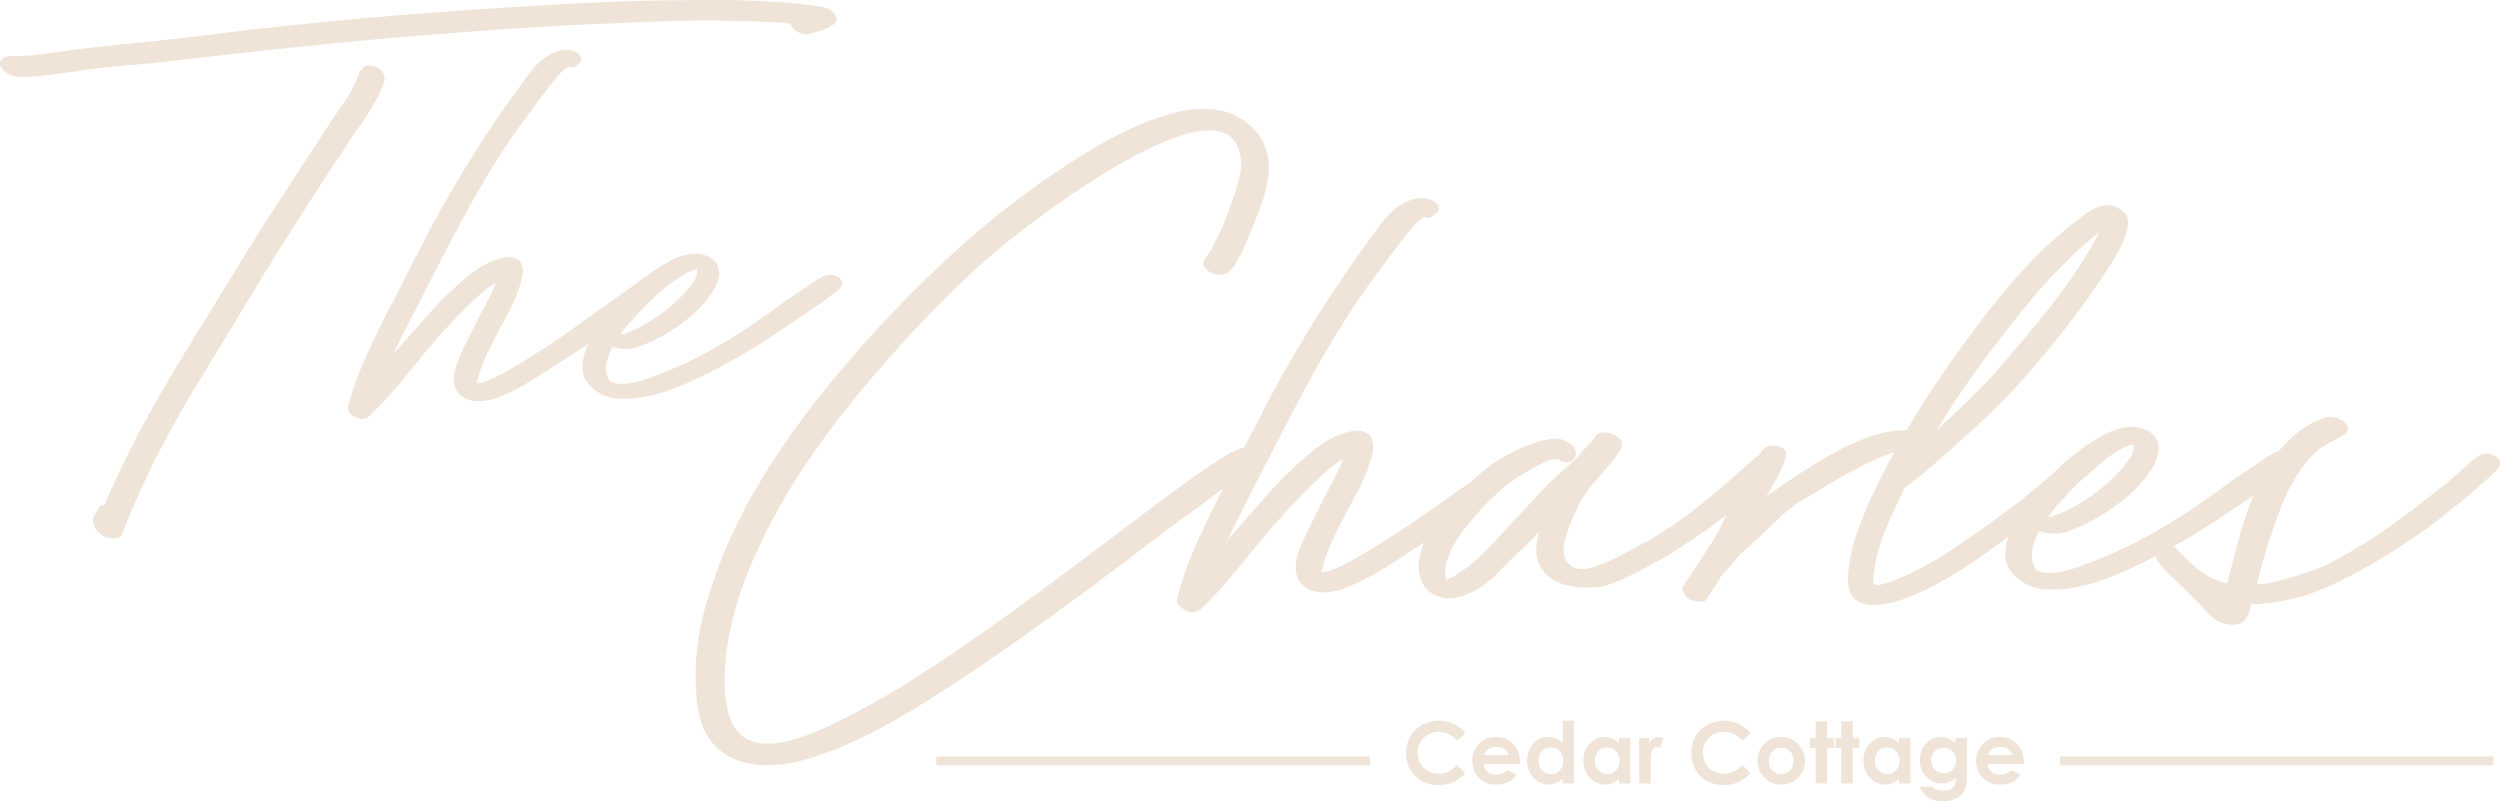 <?xml version="1.0" encoding="UTF-8"?>
<!DOCTYPE svg PUBLIC "-//W3C//DTD SVG 1.1//EN" "http://www.w3.org/Graphics/SVG/1.1/DTD/svg11.dtd">
<!-- Creator: CorelDRAW X8 -->
<svg xmlns="http://www.w3.org/2000/svg" xml:space="preserve" width="344.124mm" height="110.278mm" version="1.1" style="shape-rendering:geometricPrecision; text-rendering:geometricPrecision; image-rendering:optimizeQuality; fill-rule:evenodd; clip-rule:evenodd"
viewBox="0 0 33062 10595"
 xmlns:xlink="http://www.w3.org/1999/xlink">
 <defs>
  <style type="text/css">
   <![CDATA[
    .fil0 {fill:#EFE4D7;fill-rule:nonzero}
   ]]>
  </style>
 </defs>
 <g id="Layer_x0020_1">
  <g id="_2299270046096">
   <path class="fil0" d="M8212 4411l52 -72c215,-246 430,-472 666,-636 102,-71 195,-123 287,-143 10,72 -31,143 -31,143 -338,513 -1015,769 -974,708zm-3332 -3547c-31,0 -72,11 -82,41l10 -10 -10 10c0,0 -11,11 -21,21 -20,10 -20,30 -31,51l-41 103c-30,71 -71,133 -102,194 -82,133 -174,246 -256,379l-554 851c-184,277 -369,564 -543,851l-523 851c-492,789 -984,1609 -1343,2470 -41,0 -71,20 -92,61 -10,31 -51,72 -61,123 -11,93 41,154 102,205 72,62 246,93 287,-10 226,-605 523,-1179 841,-1732l512 -841 513 -850c297,-482 604,-954 912,-1435 82,-113 164,-236 236,-359 71,-103 153,-205 215,-308 72,-112 143,-225 195,-348 20,-62 61,-133 30,-195 -30,-82 -112,-123 -194,-123zm6170 -656c-31,-71 -123,-112 -205,-123 -584,-82 -1179,-92 -1763,-82 -656,0 -1312,31 -1968,72 -1271,72 -2542,174 -3803,318 -574,71 -1137,143 -1711,195 -257,30 -523,51 -779,92 -226,30 -462,71 -687,61 -82,0 -164,62 -123,144 51,92 164,123 256,133 267,0 533,-51 789,-82 318,-51 646,-72 964,-102 656,-72 1302,-154 1958,-216 635,-71 1271,-123 1906,-174 636,-51 1261,-92 1896,-123 554,-21 1097,-51 1650,-51 123,0 246,10 369,10l93 0 10 0 10 0 41 0c62,10 133,10 195,10 102,0 205,10 307,21 0,20 11,41 31,61 51,62 164,103 236,72 102,-31 205,-51 287,-113 51,-20 61,-72 41,-123zm-2550 4356c174,-61 358,-174 502,-276 153,-113 287,-236 389,-380 103,-143 195,-348 31,-481 -195,-144 -461,-41 -625,61 -58,34 -114,70 -167,107 -11,4 -21,9 -30,16 -154,123 -328,236 -1097,789 -235,164 -1055,708 -1199,667l41 -144c93,-287 257,-553 400,-830 51,-103 103,-215 133,-328 31,-82 52,-185 21,-267 -31,-92 -164,-112 -236,-92 -164,31 -318,123 -451,226 -164,133 -318,276 -461,430 -185,205 -369,420 -554,625 154,-317 318,-625 472,-932 287,-554 564,-1107 902,-1640 102,-164 215,-328 328,-482 318,-431 389,-533 533,-687l51 -41 31 -20 10 0c21,10 51,10 72,0l72 -51c71,-72 -41,-175 -165,-175 -215,0 -368,144 -491,297 -523,697 -943,1364 -1333,2091l-584 1138c-195,390 -390,779 -492,1199 -10,62 41,103 82,123 61,41 154,52 205,-10 287,-266 523,-594 779,-892 143,-174 297,-338 461,-502 144,-143 267,-266 430,-369 -51,144 -133,287 -204,420l-216 431c-51,113 -112,236 -133,359 -20,133 10,246 133,317 144,82 338,41 482,-20 205,-82 410,-205 595,-328l491 -318c25,-17 50,-34 74,-52 -59,128 -100,272 -72,401 62,194 257,307 451,328 164,10 339,-11 492,-52 287,-71 625,-235 892,-379 389,-205 738,-441 1035,-646l328 -225 41 -31 133 -102c11,-11 31,-31 31,-31l21 -31c30,-102 -123,-164 -205,-133 -72,20 -144,72 -195,102 -103,82 -246,164 -359,246 -553,410 -1015,697 -1517,902 -205,82 -584,257 -789,154 -102,-154 -41,-307 21,-441 10,-10 10,-10 20,-20 123,51 287,31 390,-21z"/>
   <path class="fil0" d="M29802 6550c-156,380 -242,762 -348,1164 -253,-58 -425,-207 -575,-357 -49,-49 -88,-98 -134,-131 374,-209 711,-437 1003,-639l54 -37zm-3418 -1619c-230,253 -494,506 -736,725l-23 11c299,-494 644,-966 1012,-1426 288,-368 633,-759 1001,-1069l126 -104c-345,679 -897,1300 -1380,1863zm1110 1446c106,-85 211,-187 316,-273 3,-4 5,-7 7,-11 27,-20 53,-39 80,-58 115,-81 218,-138 322,-161 11,80 -35,161 -35,161 -379,575 -1138,862 -1092,793l58 -80c114,-131 228,-256 344,-371zm5525 -330c-69,-46 -161,-70 -230,-24 -150,104 -299,265 -437,368l-380 299c-230,173 -425,322 -667,472 -207,126 -276,172 -517,299 -46,23 -92,46 -299,115 -218,69 -437,149 -644,149 58,-207 127,-494 219,-736l115 -322 69 -149 34 -69c161,-322 380,-506 414,-529 230,-138 402,-184 345,-287 -46,-92 -184,-138 -287,-115 -253,86 -455,249 -617,449 -79,23 -159,80 -216,114 -115,92 -276,184 -403,276 -621,460 -1138,782 -1702,1012 -230,92 -655,287 -885,172 -115,-172 -46,-345 23,-494 12,-12 12,-12 23,-23 138,57 322,34 437,-23 196,-69 402,-196 563,-311 173,-126 322,-264 437,-425 115,-161 219,-391 35,-540 -219,-161 -518,-46 -702,68 -214,124 -406,281 -554,428 -21,18 -41,37 -61,55 -196,173 -403,345 -610,495 -103,69 -195,149 -287,207 -311,218 -541,391 -955,598 -80,34 -506,241 -506,126l0 -46c23,-345 150,-644 276,-908l150 -322 0 11c126,-80 276,-207 391,-310l103 -92c265,-230 644,-575 874,-816 380,-403 748,-863 1070,-1311l69 -104c161,-241 528,-724 413,-966 -138,-149 -321,-195 -597,35 -736,540 -1277,1288 -1771,1978 -181,260 -365,545 -538,840 -30,-1 -65,-1 -97,-1 -81,11 -92,11 -92,11 -161,24 -334,81 -495,150l-103 46 -69 34c-368,196 -702,426 -1001,633 104,-161 322,-541 253,-610 -57,-57 -172,-80 -253,-45 -36,29 -73,72 -108,124 -10,4 -19,8 -28,14 -483,425 -943,850 -1507,1149 -241,127 -437,242 -667,311 -276,80 -448,-104 -333,-426 34,-126 103,-276 172,-414 23,-57 69,-115 104,-172 103,-150 460,-494 460,-610l0 -11c0,-127 -265,-207 -345,-115 -69,104 -173,195 -253,299l-12 11 -356 322 -667 713c-207,242 -414,426 -655,552 -12,12 -23,12 -35,12 -34,-92 -11,-196 23,-288 69,-218 218,-391 356,-552 138,-172 311,-322 449,-437 161,-115 333,-218 517,-299 35,-11 115,-34 161,0 69,35 161,35 196,-45 57,-127 -92,-208 -196,-242 -92,-12 -207,12 -287,34 -41,14 -80,28 -119,42 -18,4 -38,11 -59,24 -163,65 -304,140 -432,233 -101,73 -197,152 -287,236 -168,116 -373,260 -629,443 -262,187 -1184,793 -1345,747l46 -161c103,-322 287,-621 448,-931 58,-115 115,-242 150,-368 34,-92 57,-207 23,-299 -35,-104 -184,-126 -265,-104 -184,35 -356,138 -506,253 -184,150 -356,311 -517,483 -207,230 -414,472 -621,702 172,-357 356,-702 529,-1047 322,-621 632,-1241 1012,-1839 115,-184 241,-368 368,-541 356,-483 437,-598 598,-770l57 -46 35 -23 11 0c23,11 58,11 81,0l80 -58c81,-80 -46,-195 -184,-195 -241,0 -414,161 -552,333 -586,782 -1058,1530 -1495,2346l-317 619c-159,39 -324,152 -419,220 -219,138 -414,288 -621,437 -552,414 -1093,828 -1656,1242 -598,437 -1207,874 -1840,1265 -287,173 -575,334 -862,472 -1185,586 -1587,253 -1449,-955 69,-471 218,-931 425,-1357 414,-908 1047,-1747 1714,-2495 299,-345 609,-667 931,-977 127,-127 265,-253 403,-368 218,-219 3334,-2702 3334,-1196 -34,253 -138,506 -230,747 -46,115 -103,219 -161,334 -46,103 -184,184 -57,287 69,58 184,81 264,35 46,-23 81,-81 104,-115 46,-81 92,-161 126,-242 92,-207 173,-414 242,-621 126,-368 115,-759 -207,-1000 -276,-241 -690,-218 -1012,-126 -391,103 -759,298 -1104,505 -587,357 -1138,771 -1644,1219 -656,587 -1265,1231 -1817,1909 -633,793 -1208,1667 -1518,2645 -149,437 -230,908 -195,1368 11,242 57,495 229,690 334,368 897,310 1323,172 609,-195 1173,-528 1702,-873 632,-403 1241,-840 1851,-1288 529,-391 1058,-805 1587,-1185 91,-72 183,-140 277,-205l-58 113c-219,437 -437,874 -552,1346 -12,69 46,115 92,138 69,46 172,57 230,-12 322,-299 586,-667 874,-1000 161,-196 333,-380 517,-564 161,-161 299,-299 483,-414 -57,161 -149,322 -230,472l-241 483c-58,126 -127,264 -150,402 -23,150 12,276 150,357 161,92 379,46 540,-23 230,-92 460,-230 667,-368l336 -217c-42,96 -70,198 -75,309 0,126 46,264 150,345 149,103 310,103 448,46 127,-46 230,-104 322,-184 115,-81 218,-219 333,-322 127,-115 242,-219 345,-345 -46,161 -69,345 23,483 150,253 506,287 782,253 173,-35 334,-104 794,-357 149,-80 241,-149 437,-276 156,-101 302,-207 442,-318l-29 54 -69 138c-104,195 -127,218 -345,552l-138 207c-23,46 46,149 103,172 46,12 184,46 207,0 12,-11 23,-34 35,-57 80,-115 103,-150 161,-253l264 -299 264 -242 288 -276 207 -161 276 -161 126 -80 219 -127 115 -57c103,-58 218,-115 345,-172 64,-26 125,-48 184,-63 -116,212 -224,426 -320,637 -103,242 -218,518 -264,782 -12,58 -12,92 -23,196 -46,563 517,414 862,276 219,-92 334,-161 472,-242l115 -69c234,-150 456,-307 670,-465 -37,109 -55,223 -31,327 69,219 287,345 506,368 183,12 379,-11 551,-57 293,-73 632,-231 916,-380 80,177 284,311 630,679 58,69 127,138 207,184 173,69 357,69 403,-127 11,-34 23,-69 34,-103 92,0 196,-12 288,-23 460,-69 724,-196 1138,-414 310,-173 598,-357 874,-552 195,-138 276,-219 460,-357 92,-69 172,-149 253,-218 103,-92 184,-150 253,-242 34,-57 23,-103 -23,-137z"/>
   <path class="fil0" d="M19381 9693l-108 102c-74,-77 -156,-116 -248,-116 -78,0 -143,27 -197,80 -53,52 -79,118 -79,195 0,54 12,102 35,144 24,42 57,75 100,99 43,24 91,35 143,35 45,0 86,-8 123,-24 38,-17 78,-48 123,-92l105 110c-60,58 -117,99 -170,121 -53,23 -114,35 -183,35 -126,0 -229,-40 -309,-120 -81,-80 -121,-183 -121,-308 0,-80 18,-152 55,-215 37,-63 89,-113 157,-152 68,-38 142,-57 221,-57 66,0 131,14 193,42 62,29 115,69 160,121z"/>
   <path class="fil0" d="M19950 9986c-10,-32 -29,-59 -59,-80 -29,-20 -63,-30 -102,-30 -42,0 -78,11 -110,34 -20,15 -38,40 -55,76l326 0zm150 118l-483 0c7,42 26,77 56,102 30,25 68,38 115,38 56,0 104,-20 144,-59l127 59c-32,45 -70,78 -114,100 -44,21 -96,32 -156,32 -94,0 -170,-30 -229,-89 -59,-59 -89,-133 -89,-222 0,-91 30,-167 89,-228 59,-60 132,-90 221,-90 95,0 172,30 231,90 59,60 88,140 88,238l0 29z"/>
   <path class="fil0" d="M20508 9885c-47,0 -86,16 -116,49 -31,33 -46,75 -46,126 0,52 15,95 47,128 31,33 70,50 116,50 47,0 86,-16 117,-49 31,-33 47,-76 47,-129 0,-52 -16,-95 -47,-127 -31,-32 -70,-48 -118,-48zm158 -355l150 0 0 831 -150 0 0 -64c-29,28 -59,48 -88,60 -30,13 -62,19 -96,19 -78,0 -145,-30 -202,-90 -56,-60 -85,-134 -85,-223 0,-93 28,-169 83,-228 54,-59 121,-88 199,-88 36,0 70,7 102,20 31,14 60,34 87,61l0 -298z"/>
   <path class="fil0" d="M21253 9885c-46,0 -85,16 -116,49 -31,33 -46,75 -46,126 0,52 16,95 47,128 32,33 70,50 116,50 47,0 87,-16 118,-49 31,-33 47,-76 47,-129 0,-52 -16,-95 -47,-127 -31,-32 -71,-48 -119,-48zm159 -123l150 0 0 599 -150 0 0 -64c-30,28 -59,48 -89,60 -29,13 -61,19 -96,19 -78,0 -145,-30 -201,-90 -57,-60 -85,-134 -85,-223 0,-93 27,-169 82,-228 55,-59 121,-88 200,-88 36,0 69,7 101,20 32,13 61,34 88,60l0 -65z"/>
   <path class="fil0" d="M21678 9762l130 0 0 76c14,-30 33,-52 56,-68 23,-15 48,-23 75,-23 20,0 40,5 61,15l-46 130c-18,-9 -32,-13 -44,-13 -23,0 -42,14 -58,43 -16,29 -24,85 -24,168l1 29 0 242 -151 0 0 -599z"/>
   <path class="fil0" d="M23153 9693l-108 102c-74,-77 -157,-116 -249,-116 -77,0 -143,27 -196,80 -53,52 -80,118 -80,195 0,54 12,102 36,144 23,42 57,75 100,99 43,24 91,35 143,35 45,0 86,-8 123,-24 37,-17 78,-48 123,-92l104 110c-59,58 -116,99 -169,121 -54,23 -115,35 -183,35 -126,0 -229,-40 -310,-120 -80,-80 -120,-183 -120,-308 0,-80 18,-152 55,-215 36,-63 89,-113 157,-152 68,-38 142,-57 220,-57 67,0 132,14 194,42 62,29 115,69 160,121z"/>
   <path class="fil0" d="M23556 9888c-47,0 -86,16 -117,49 -31,32 -47,74 -47,124 0,52 16,94 46,126 31,33 70,49 117,49 47,0 86,-17 118,-49 31,-33 47,-75 47,-126 0,-51 -16,-93 -47,-125 -30,-32 -70,-48 -117,-48zm-3 -141c57,0 110,14 160,42 50,29 89,67 117,115 28,49 42,101 42,157 0,56 -14,109 -42,158 -28,49 -67,88 -115,115 -49,28 -102,42 -161,42 -86,0 -160,-31 -221,-92 -61,-61 -91,-135 -91,-222 0,-94 34,-171 103,-234 61,-54 130,-81 208,-81z"/>
   <polygon class="fil0" points="24012,9540 24162,9540 24162,9762 24252,9762 24252,9891 24162,9891 24162,10361 24012,10361 24012,9891 23935,9891 23935,9762 24012,9762 "/>
   <polygon class="fil0" points="24351,9540 24501,9540 24501,9762 24590,9762 24590,9891 24501,9891 24501,10361 24351,10361 24351,9891 24274,9891 24274,9762 24351,9762 "/>
   <path class="fil0" d="M24957 9885c-47,0 -86,16 -116,49 -31,33 -47,75 -47,126 0,52 16,95 48,128 31,33 70,50 115,50 48,0 87,-16 118,-49 31,-33 47,-76 47,-129 0,-52 -16,-95 -47,-127 -31,-32 -70,-48 -118,-48zm158 -123l150 0 0 599 -150 0 0 -64c-29,28 -59,48 -88,60 -30,13 -62,19 -96,19 -78,0 -145,-30 -202,-90 -56,-60 -85,-134 -85,-223 0,-93 28,-169 83,-228 54,-59 121,-88 199,-88 36,0 70,7 101,20 32,13 61,34 88,60l0 -65z"/>
   <path class="fil0" d="M25704 9888c-47,0 -87,16 -118,47 -31,32 -46,72 -46,120 0,49 16,90 48,122 31,32 71,48 119,48 47,0 86,-16 116,-47 30,-31 46,-72 46,-122 0,-50 -16,-90 -46,-121 -31,-31 -70,-47 -119,-47zm158 -126l149 0 0 513c0,101 -21,175 -61,223 -55,65 -138,97 -248,97 -59,0 -109,-7 -149,-22 -40,-15 -74,-36 -101,-65 -28,-28 -48,-63 -62,-104l167 0c15,17 34,30 57,38 23,9 51,13 82,13 41,0 74,-6 98,-19 25,-12 42,-28 53,-48 10,-19 15,-53 15,-101 -27,26 -55,45 -84,57 -29,11 -62,17 -99,17 -80,0 -149,-29 -205,-87 -55,-58 -83,-131 -83,-220 0,-95 29,-171 88,-229 54,-52 118,-78 192,-78 35,0 67,6 98,19 31,13 62,33 93,62l0 -66z"/>
   <path class="fil0" d="M26613 9986c-10,-32 -30,-59 -59,-80 -29,-20 -63,-30 -102,-30 -42,0 -78,11 -110,34 -20,15 -38,40 -55,76l326 0zm150 118l-483 0c7,42 25,77 56,102 30,25 68,38 115,38 56,0 104,-20 144,-59l126 59c-31,45 -69,78 -113,100 -44,21 -96,32 -156,32 -94,0 -170,-30 -229,-89 -59,-59 -89,-133 -89,-222 0,-91 30,-167 89,-228 59,-60 132,-90 221,-90 95,0 171,30 231,90 59,60 88,140 88,238l0 29z"/>
   <polygon class="fil0" points="12384,10004 18118,10004 18118,10121 12384,10121 "/>
   <polygon class="fil0" points="27241,10004 32975,10004 32975,10121 27241,10121 "/>
  </g>
 </g>
</svg>
